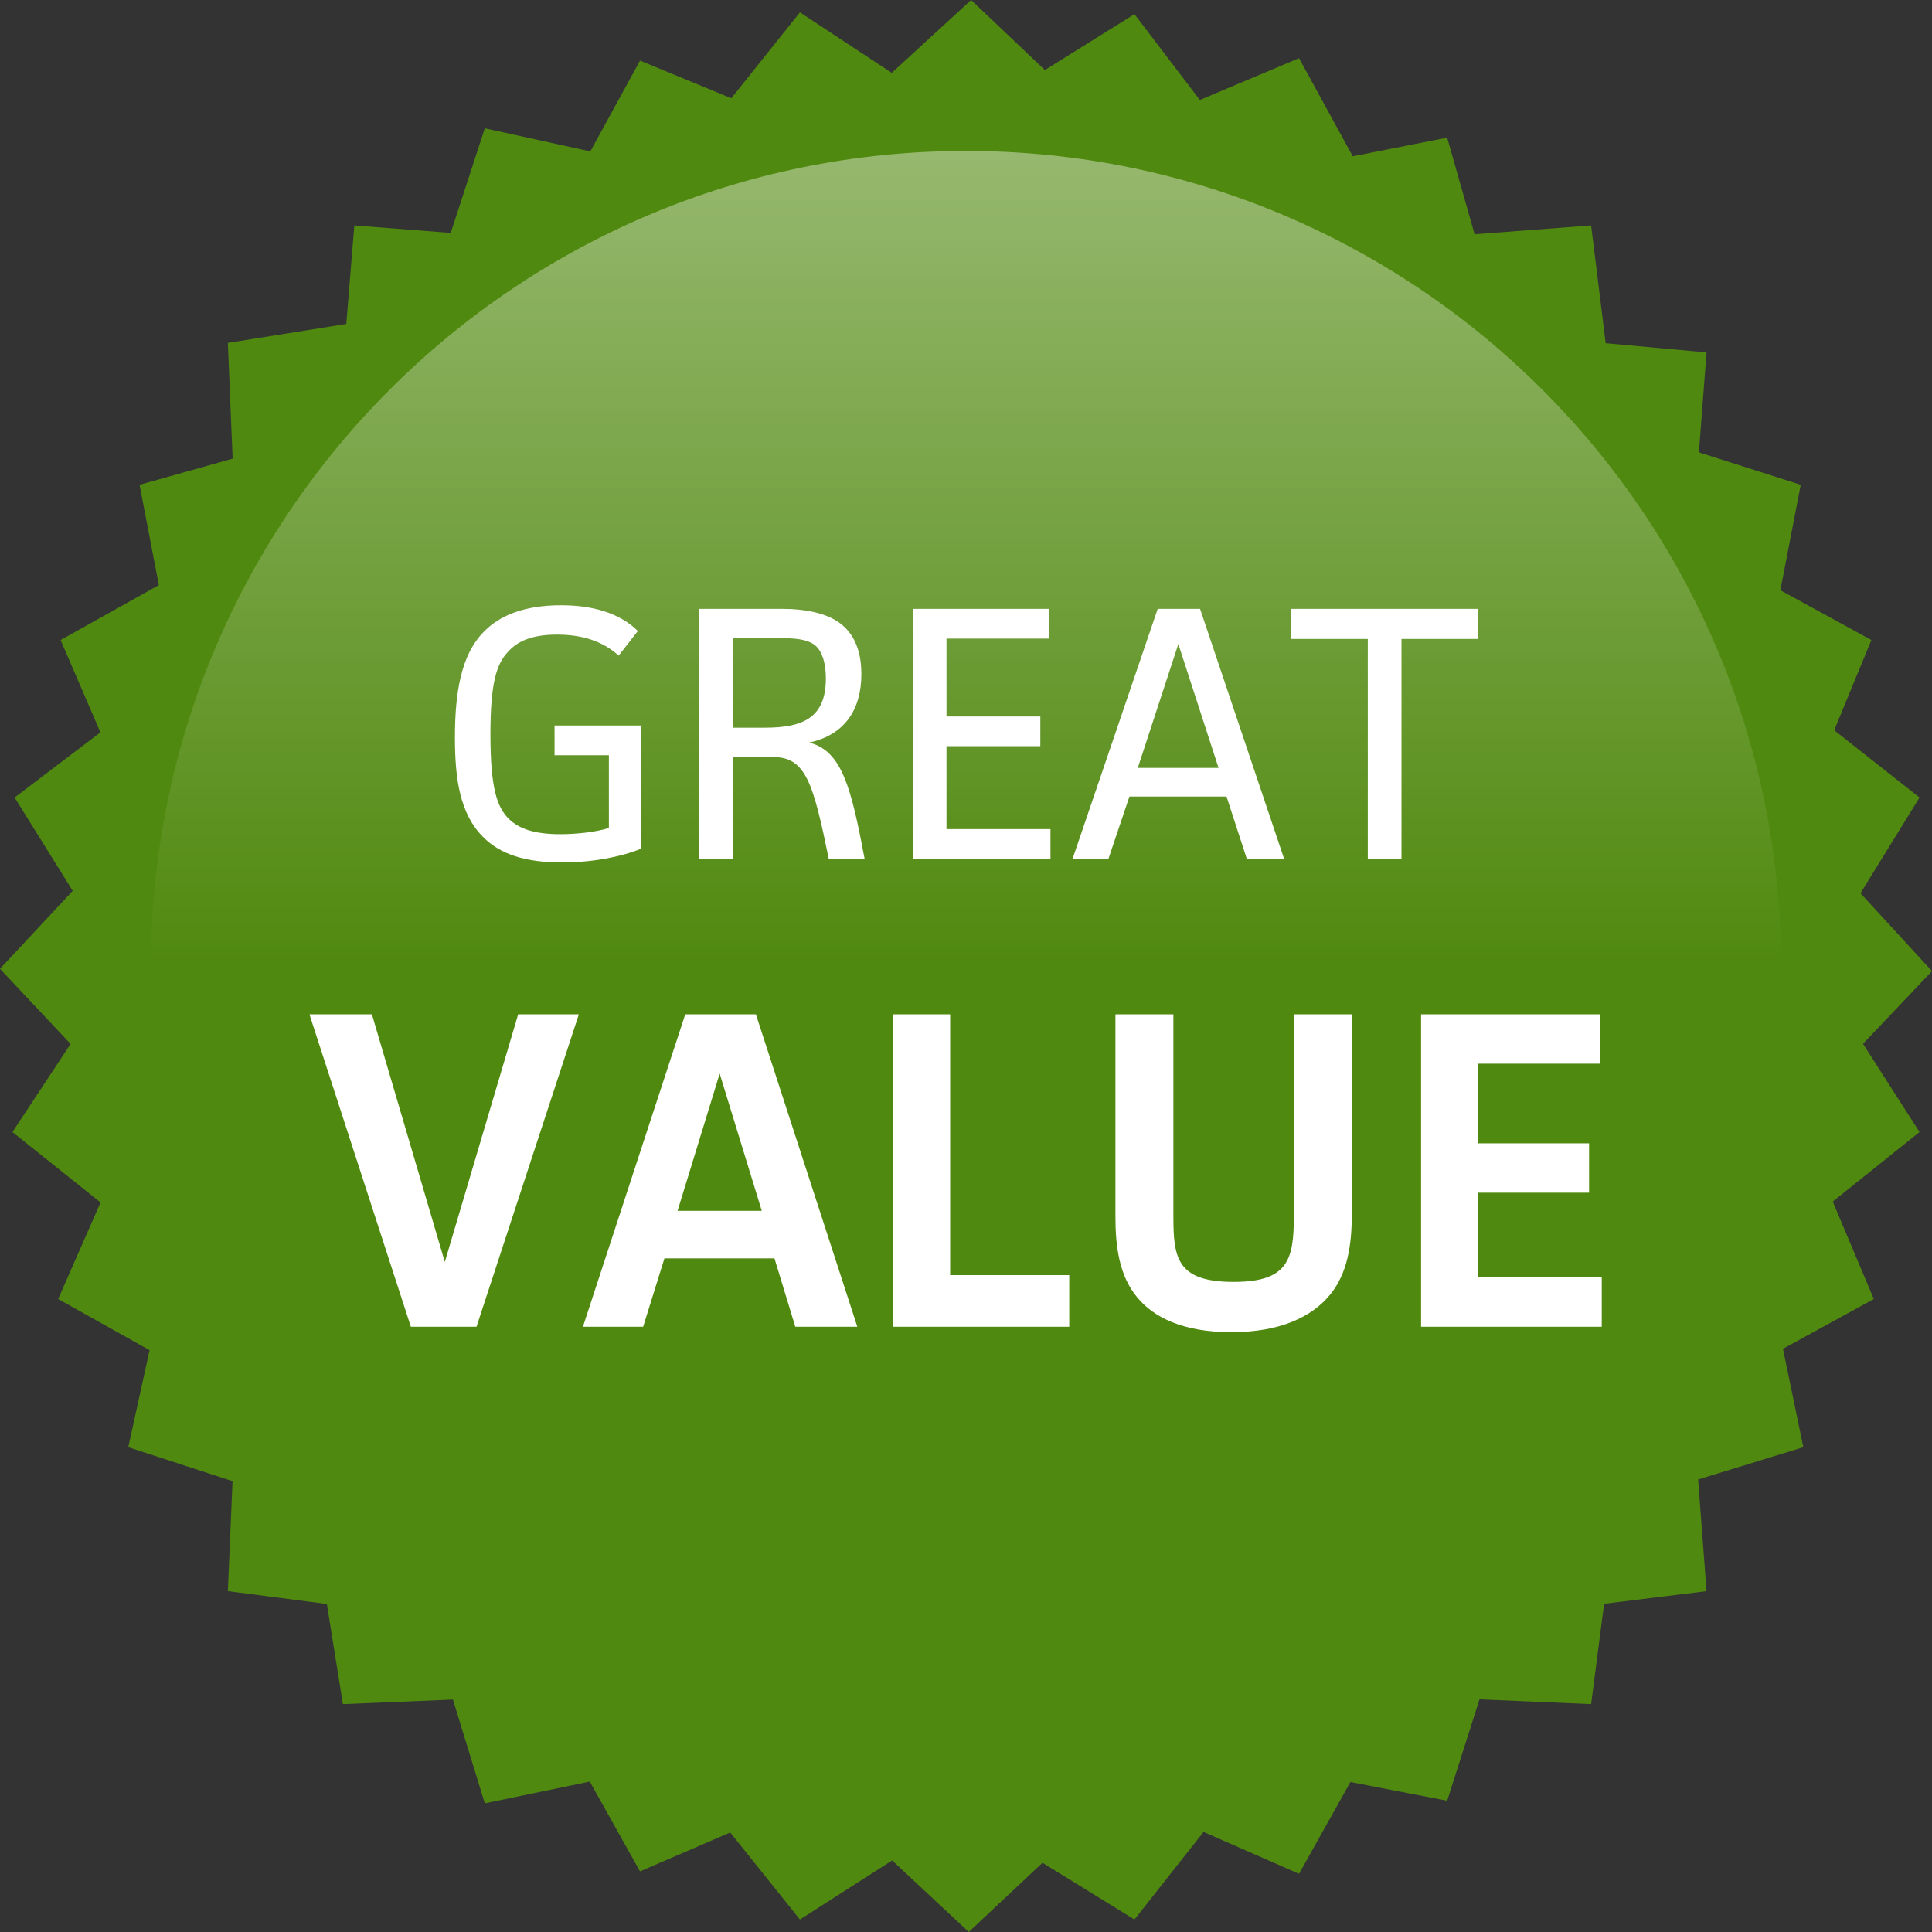 <?xml version="1.0" encoding="UTF-8" standalone="no"?>
<svg width="128px" height="128px" viewBox="0 0 128 128" version="1.1" xmlns="http://www.w3.org/2000/svg" xmlns:xlink="http://www.w3.org/1999/xlink" xmlns:sketch="http://www.bohemiancoding.com/sketch/ns">
    <rect x="0" y="0" width="128" height="128" fill="#333333" stroke="none"/>
    <!-- Generator: Sketch 3.2.2 (9983) - http://www.bohemiancoding.com/sketch -->
    <title>badge-great-value</title>
    <desc>Created with Sketch.</desc>
    <defs>
        <linearGradient x1="50%" y1="0%" x2="50%" y2="50%" id="linearGradient-1">
            <stop stop-color="#FFFFFF" stop-opacity="0.4" offset="0%"></stop>
            <stop stop-color="#FFFFFF" stop-opacity="0" offset="100%"></stop>
        </linearGradient>
    </defs>
    <g id="Page-1" stroke="none" stroke-width="1" fill="none" fill-rule="evenodd" sketch:type="MSPage">
        <g id="badge-great-value" sketch:type="MSLayerGroup" transform="translate(0, -0.1)">
            <path d="M69.226,4.74 L75.161,1.037 L79.493,6.723 L86.064,3.954 L89.623,10.454 L95.879,9.219 L97.695,15.62 L105.415,15.036 L106.38,22.838 L113.063,23.448 L112.556,30.07 L119.303,32.221 L117.954,39.203 L123.984,42.503 L121.521,48.48 L127.174,52.938 L123.263,59.28 L128,64.439 L123.429,69.254 L127.174,75.101 L121.424,79.707 L124.145,86.164 L118.125,89.461 L119.475,95.98 L112.505,98.121 L113.063,105.516 L106.277,106.354 L105.415,113.004 L98.02,112.686 L95.879,119.403 L89.467,118.164 L86.064,124.246 L79.738,121.471 L75.161,127.273 L69.066,123.515 L64.184,128.1 L59.107,123.361 L52.998,127.273 L48.378,121.508 L42.402,124.085 L39.074,118.135 L32.119,119.576 L30.008,112.701 L22.718,113.004 L21.656,106.367 L15.096,105.516 L15.407,98.23 L8.498,95.98 L9.91,89.553 L3.854,86.164 L6.661,79.766 L0.825,75.101 L4.676,69.264 L0,64.285 L4.817,59.122 L0.968,52.938 L6.652,48.621 L4.015,42.503 L10.524,38.862 L9.246,32.221 L15.413,30.488 L15.096,22.818 L22.942,21.563 L23.475,15.036 L29.862,15.531 L32.119,8.598 L39.11,10.131 L42.402,4.115 L48.452,6.608 L52.998,0.918 L59.083,4.926 L64.339,0.1 L69.226,4.74 Z" id="Path" fill="#50890F" sketch:type="MSShapeGroup"></path>
            <path d="M64,118.1 C93.823,118.1 118,93.924 118,64.1 C118,34.277 93.823,10.1 64,10.1 C34.177,10.1 10,34.277 10,64.1 C10,93.924 34.177,118.1 64,118.1 Z" id="Oval-1" fill="url(#linearGradient-1)" sketch:type="MSShapeGroup"></path>
            <path d="M36.74,48.168 L36.74,50.136 L40.34,50.136 L40.34,54.96 C39.476,55.224 38.204,55.368 37.124,55.368 C35.348,55.368 34.364,54.984 33.716,54.36 C32.948,53.592 32.492,52.392 32.492,48.744 C32.492,45.408 32.876,44.112 33.644,43.296 C34.244,42.624 35.156,42.144 36.908,42.144 C38.612,42.144 39.956,42.6 40.988,43.536 L42.26,41.904 C41.06,40.728 39.308,40.2 37.172,40.2 C34.7,40.2 33.068,40.896 32.036,41.976 C30.548,43.488 30.14,45.984 30.14,48.96 C30.14,51.744 30.476,54.024 32.012,55.56 C33.14,56.688 34.772,57.24 37.244,57.24 C39.284,57.24 41.18,56.856 42.476,56.328 L42.476,48.168 L36.74,48.168 Z M46.316,40.44 L46.316,57 L48.548,57 L48.548,50.256 L51.212,50.256 C53.396,50.256 53.876,51.984 54.908,57 L57.284,57 C56.396,52.32 55.796,49.848 53.612,49.296 C55.964,48.792 57.068,47.112 57.068,44.76 C57.068,42.96 56.42,41.88 55.46,41.256 C54.596,40.704 53.3,40.44 51.932,40.44 L46.316,40.44 Z M48.548,42.384 L51.908,42.384 C52.964,42.384 53.66,42.528 54.068,42.912 C54.476,43.296 54.716,44.04 54.716,45.048 C54.716,47.664 53.18,48.312 50.684,48.312 L48.548,48.312 L48.548,42.384 Z M60.476,40.44 L60.476,57 L69.596,57 L69.596,55.032 L62.708,55.032 L62.708,49.536 L68.924,49.536 L68.924,47.568 L62.708,47.568 L62.708,42.408 L69.5,42.408 L69.5,40.44 L60.476,40.44 Z M85.076,57 L79.508,40.44 L76.7,40.44 L71.06,57 L73.436,57 L74.828,52.872 L81.26,52.872 L82.604,57 L85.076,57 Z M80.732,50.976 L75.38,50.976 L78.068,42.768 L80.732,50.976 Z M85.532,40.44 L85.532,42.432 L90.62,42.432 L90.62,57 L92.852,57 L92.852,42.432 L97.916,42.432 L97.916,40.44 L85.532,40.44 Z" id="GREAT" fill="#FFFFFF" sketch:type="MSShapeGroup"></path>
            <path d="M20.5,67.3 L27.22,88 L31.57,88 L38.35,67.3 L34.33,67.3 L29.47,83.71 L24.64,67.3 L20.5,67.3 Z M56.8,88 L50.08,67.3 L45.4,67.3 L38.62,88 L42.61,88 L44.02,83.47 L51.31,83.47 L52.69,88 L56.8,88 Z M50.47,80.32 L44.89,80.32 L47.68,71.23 L50.47,80.32 Z M59.14,67.3 L59.14,88 L70.84,88 L70.84,84.58 L62.95,84.58 L62.95,67.3 L59.14,67.3 Z M73.9,67.3 L73.9,80.71 C73.9,82.66 74.14,84.61 75.34,86.05 C76.42,87.37 78.37,88.36 81.58,88.36 C84.82,88.36 86.95,87.34 88.15,85.84 C89.26,84.46 89.56,82.63 89.56,80.56 L89.56,67.3 L85.72,67.3 L85.72,80.65 C85.72,83.53 85.36,85.03 81.73,85.03 C77.95,85.03 77.74,83.41 77.74,80.68 L77.74,67.3 L73.9,67.3 Z M94.15,67.3 L94.15,88 L106.12,88 L106.12,84.73 L97.93,84.73 L97.93,79.12 L105.28,79.12 L105.28,75.85 L97.93,75.85 L97.93,70.57 L106,70.57 L106,67.3 L94.15,67.3 Z" id="VALUE" fill="#FFFFFF" sketch:type="MSShapeGroup"></path>
        </g>
    </g>
</svg>
